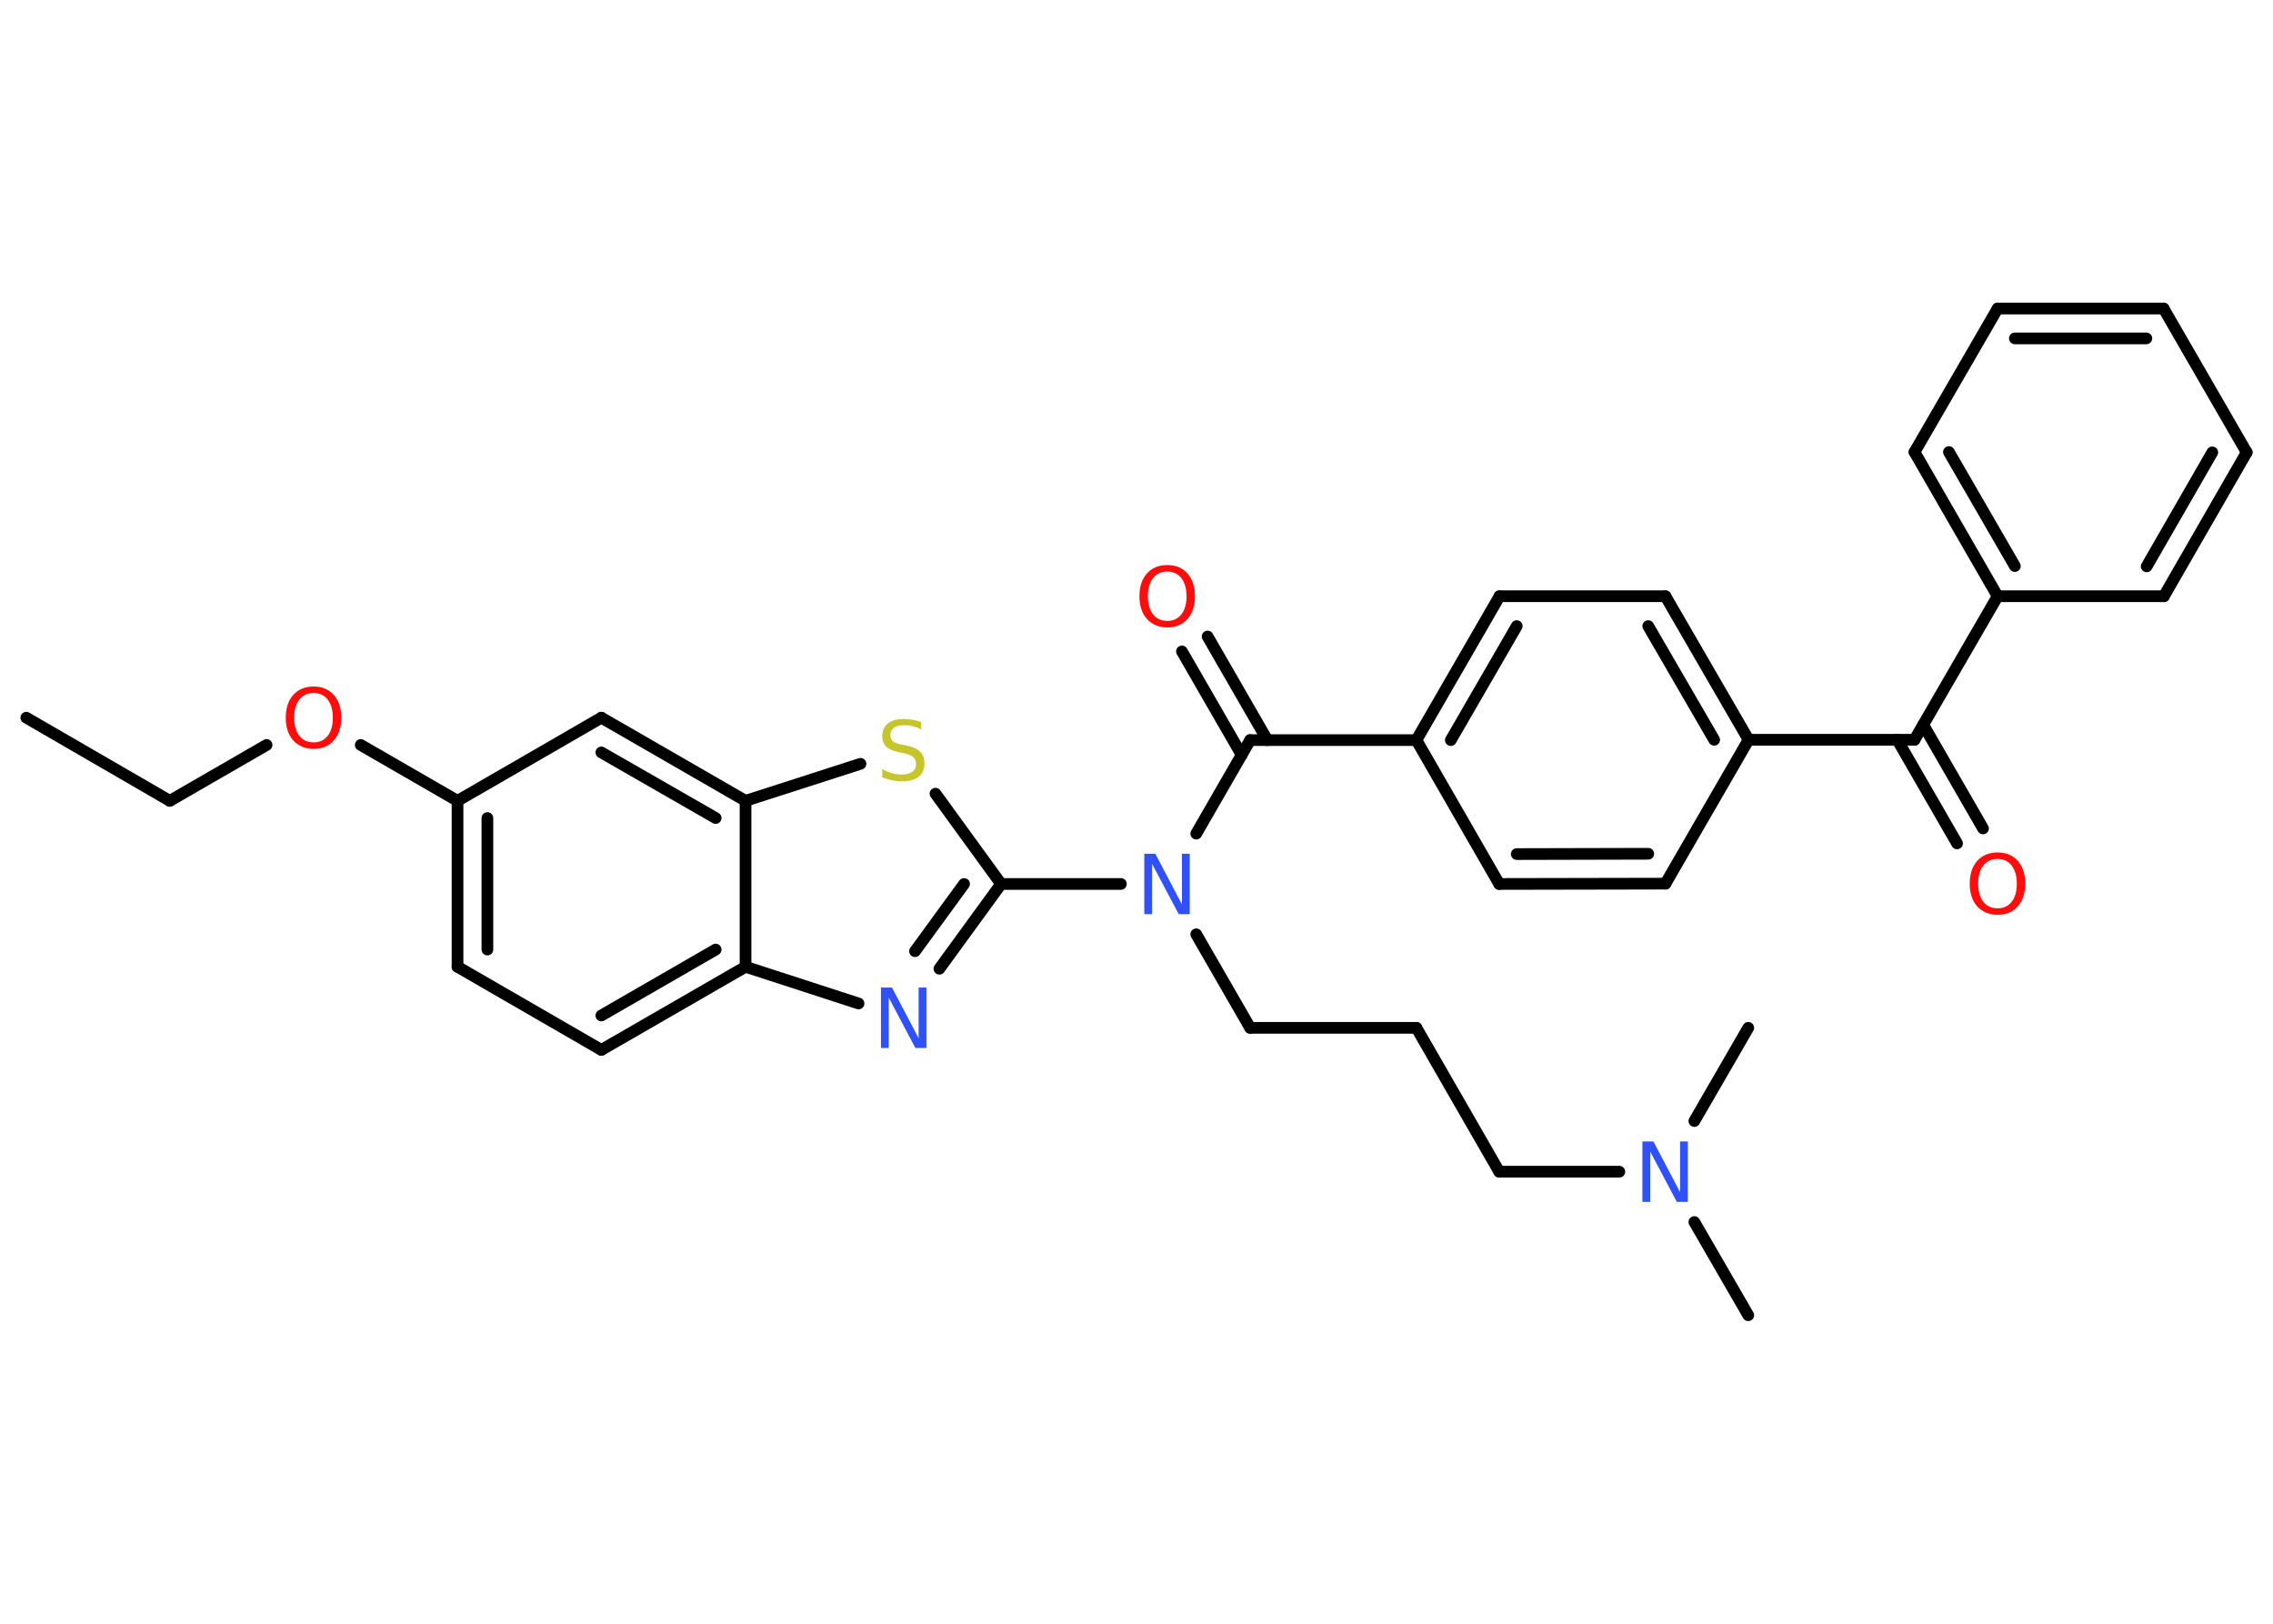 <?xml version='1.0' encoding='UTF-8'?>
<!DOCTYPE svg PUBLIC "-//W3C//DTD SVG 1.1//EN" "http://www.w3.org/Graphics/SVG/1.1/DTD/svg11.dtd">
<svg version='1.2' xmlns='http://www.w3.org/2000/svg' xmlns:xlink='http://www.w3.org/1999/xlink' width='70.0mm' height='50.0mm' viewBox='0 0 70.0 50.0'>
  <desc>Generated by the Chemistry Development Kit (http://github.com/cdk)</desc>
  <g stroke-linecap='round' stroke-linejoin='round' stroke='#000000' stroke-width='.36' fill='#FF0D0D'>
    <rect x='.0' y='.0' width='70.0' height='50.0' fill='#FFFFFF' stroke='none'/>
    <g id='mol1' class='mol'>
      <line id='mol1bnd1' class='bond' x1='.81' y1='22.1' x2='5.23' y2='24.66'/>
      <line id='mol1bnd2' class='bond' x1='5.23' y1='24.66' x2='8.21' y2='22.94'/>
      <line id='mol1bnd3' class='bond' x1='11.11' y1='22.94' x2='14.09' y2='24.66'/>
      <g id='mol1bnd4' class='bond'>
        <line x1='14.09' y1='24.66' x2='14.09' y2='29.77'/>
        <line x1='15.01' y1='25.19' x2='15.01' y2='29.24'/>
      </g>
      <line id='mol1bnd5' class='bond' x1='14.09' y1='29.77' x2='18.52' y2='32.33'/>
      <g id='mol1bnd6' class='bond'>
        <line x1='18.52' y1='32.33' x2='22.96' y2='29.77'/>
        <line x1='18.52' y1='31.27' x2='22.04' y2='29.24'/>
      </g>
      <line id='mol1bnd7' class='bond' x1='22.96' y1='29.77' x2='26.44' y2='30.9'/>
      <g id='mol1bnd8' class='bond'>
        <line x1='28.93' y1='29.83' x2='30.83' y2='27.22'/>
        <line x1='28.18' y1='29.29' x2='29.69' y2='27.22'/>
      </g>
      <line id='mol1bnd9' class='bond' x1='30.83' y1='27.22' x2='34.52' y2='27.22'/>
      <line id='mol1bnd10' class='bond' x1='36.84' y1='28.77' x2='38.5' y2='31.65'/>
      <line id='mol1bnd11' class='bond' x1='38.5' y1='31.65' x2='43.62' y2='31.65'/>
      <line id='mol1bnd12' class='bond' x1='43.62' y1='31.65' x2='46.17' y2='36.08'/>
      <line id='mol1bnd13' class='bond' x1='46.17' y1='36.08' x2='49.87' y2='36.08'/>
      <line id='mol1bnd14' class='bond' x1='52.18' y1='37.63' x2='53.84' y2='40.5'/>
      <line id='mol1bnd15' class='bond' x1='52.18' y1='34.52' x2='53.84' y2='31.65'/>
      <line id='mol1bnd16' class='bond' x1='36.84' y1='25.67' x2='38.5' y2='22.79'/>
      <g id='mol1bnd17' class='bond'>
        <line x1='38.24' y1='23.25' x2='36.4' y2='20.06'/>
        <line x1='39.03' y1='22.79' x2='37.19' y2='19.6'/>
      </g>
      <line id='mol1bnd18' class='bond' x1='38.5' y1='22.79' x2='43.62' y2='22.79'/>
      <g id='mol1bnd19' class='bond'>
        <line x1='46.18' y1='18.36' x2='43.62' y2='22.79'/>
        <line x1='46.71' y1='19.28' x2='44.68' y2='22.79'/>
      </g>
      <line id='mol1bnd20' class='bond' x1='46.18' y1='18.36' x2='51.29' y2='18.36'/>
      <g id='mol1bnd21' class='bond'>
        <line x1='53.85' y1='22.78' x2='51.29' y2='18.36'/>
        <line x1='52.79' y1='22.78' x2='50.76' y2='19.28'/>
      </g>
      <line id='mol1bnd22' class='bond' x1='53.85' y1='22.78' x2='58.96' y2='22.78'/>
      <g id='mol1bnd23' class='bond'>
        <line x1='59.23' y1='22.32' x2='61.07' y2='25.51'/>
        <line x1='58.43' y1='22.78' x2='60.27' y2='25.97'/>
      </g>
      <line id='mol1bnd24' class='bond' x1='58.96' y1='22.78' x2='61.52' y2='18.36'/>
      <g id='mol1bnd25' class='bond'>
        <line x1='58.96' y1='13.92' x2='61.52' y2='18.36'/>
        <line x1='60.02' y1='13.92' x2='62.05' y2='17.43'/>
      </g>
      <line id='mol1bnd26' class='bond' x1='58.96' y1='13.92' x2='61.52' y2='9.5'/>
      <g id='mol1bnd27' class='bond'>
        <line x1='66.63' y1='9.5' x2='61.52' y2='9.5'/>
        <line x1='66.1' y1='10.42' x2='62.05' y2='10.42'/>
      </g>
      <line id='mol1bnd28' class='bond' x1='66.63' y1='9.5' x2='69.19' y2='13.93'/>
      <g id='mol1bnd29' class='bond'>
        <line x1='66.64' y1='18.36' x2='69.19' y2='13.93'/>
        <line x1='66.11' y1='17.44' x2='68.13' y2='13.93'/>
      </g>
      <line id='mol1bnd30' class='bond' x1='61.52' y1='18.36' x2='66.64' y2='18.36'/>
      <line id='mol1bnd31' class='bond' x1='53.85' y1='22.78' x2='51.29' y2='27.21'/>
      <g id='mol1bnd32' class='bond'>
        <line x1='46.17' y1='27.22' x2='51.29' y2='27.21'/>
        <line x1='46.71' y1='26.3' x2='50.76' y2='26.29'/>
      </g>
      <line id='mol1bnd33' class='bond' x1='43.62' y1='22.79' x2='46.17' y2='27.22'/>
      <line id='mol1bnd34' class='bond' x1='30.83' y1='27.22' x2='28.81' y2='24.44'/>
      <line id='mol1bnd35' class='bond' x1='26.5' y1='23.52' x2='22.96' y2='24.66'/>
      <line id='mol1bnd36' class='bond' x1='22.96' y1='29.77' x2='22.96' y2='24.66'/>
      <g id='mol1bnd37' class='bond'>
        <line x1='22.96' y1='24.66' x2='18.52' y2='22.1'/>
        <line x1='22.04' y1='25.19' x2='18.52' y2='23.17'/>
      </g>
      <line id='mol1bnd38' class='bond' x1='14.09' y1='24.66' x2='18.52' y2='22.1'/>
      <path id='mol1atm3' class='atom' d='M9.66 21.34q-.28 .0 -.44 .2q-.16 .2 -.16 .56q.0 .35 .16 .56q.16 .2 .44 .2q.27 .0 .43 -.2q.16 -.2 .16 -.56q.0 -.35 -.16 -.56q-.16 -.2 -.43 -.2zM9.66 21.14q.39 .0 .62 .26q.23 .26 .23 .7q.0 .44 -.23 .7q-.23 .26 -.62 .26q-.39 .0 -.63 -.26q-.23 -.26 -.23 -.7q.0 -.44 .23 -.7q.23 -.26 .63 -.26z' stroke='none'/>
      <path id='mol1atm8' class='atom' d='M27.13 30.41h.34l.82 1.56v-1.56h.24v1.86h-.34l-.82 -1.55v1.55h-.24v-1.86z' stroke='none' fill='#3050F8'/>
      <path id='mol1atm10' class='atom' d='M35.24 26.29h.34l.82 1.56v-1.56h.24v1.86h-.34l-.82 -1.55v1.55h-.24v-1.86z' stroke='none' fill='#3050F8'/>
      <path id='mol1atm14' class='atom' d='M50.58 35.15h.34l.82 1.56v-1.56h.24v1.86h-.34l-.82 -1.55v1.55h-.24v-1.86z' stroke='none' fill='#3050F8'/>
      <path id='mol1atm18' class='atom' d='M35.95 17.6q-.28 .0 -.44 .2q-.16 .2 -.16 .56q.0 .35 .16 .56q.16 .2 .44 .2q.27 .0 .43 -.2q.16 -.2 .16 -.56q.0 -.35 -.16 -.56q-.16 -.2 -.43 -.2zM35.95 17.4q.39 .0 .62 .26q.23 .26 .23 .7q.0 .44 -.23 .7q-.23 .26 -.62 .26q-.39 .0 -.63 -.26q-.23 -.26 -.23 -.7q.0 -.44 .23 -.7q.23 -.26 .63 -.26z' stroke='none'/>
      <path id='mol1atm24' class='atom' d='M61.52 26.45q-.28 .0 -.44 .2q-.16 .2 -.16 .56q.0 .35 .16 .56q.16 .2 .44 .2q.27 .0 .43 -.2q.16 -.2 .16 -.56q.0 -.35 -.16 -.56q-.16 -.2 -.43 -.2zM61.52 26.25q.39 .0 .62 .26q.23 .26 .23 .7q.0 .44 -.23 .7q-.23 .26 -.62 .26q-.39 .0 -.63 -.26q-.23 -.26 -.23 -.7q.0 -.44 .23 -.7q.23 -.26 .63 -.26z' stroke='none'/>
      <path id='mol1atm33' class='atom' d='M28.37 22.22v.24q-.14 -.07 -.27 -.1q-.13 -.03 -.25 -.03q-.21 .0 -.32 .08q-.11 .08 -.11 .23q.0 .12 .08 .19q.08 .06 .28 .1l.15 .03q.28 .06 .41 .19q.13 .13 .13 .36q.0 .27 -.18 .41q-.18 .14 -.53 .14q-.13 .0 -.28 -.03q-.15 -.03 -.31 -.09v-.26q.15 .09 .3 .13q.15 .04 .29 .04q.22 .0 .33 -.08q.12 -.08 .12 -.24q.0 -.14 -.08 -.21q-.08 -.08 -.27 -.12l-.15 -.03q-.28 -.06 -.41 -.17q-.13 -.12 -.13 -.33q.0 -.25 .17 -.39q.17 -.14 .48 -.14q.13 .0 .26 .02q.14 .02 .28 .07z' stroke='none' fill='#C6C62C'/>
    </g>
  </g>
</svg>
